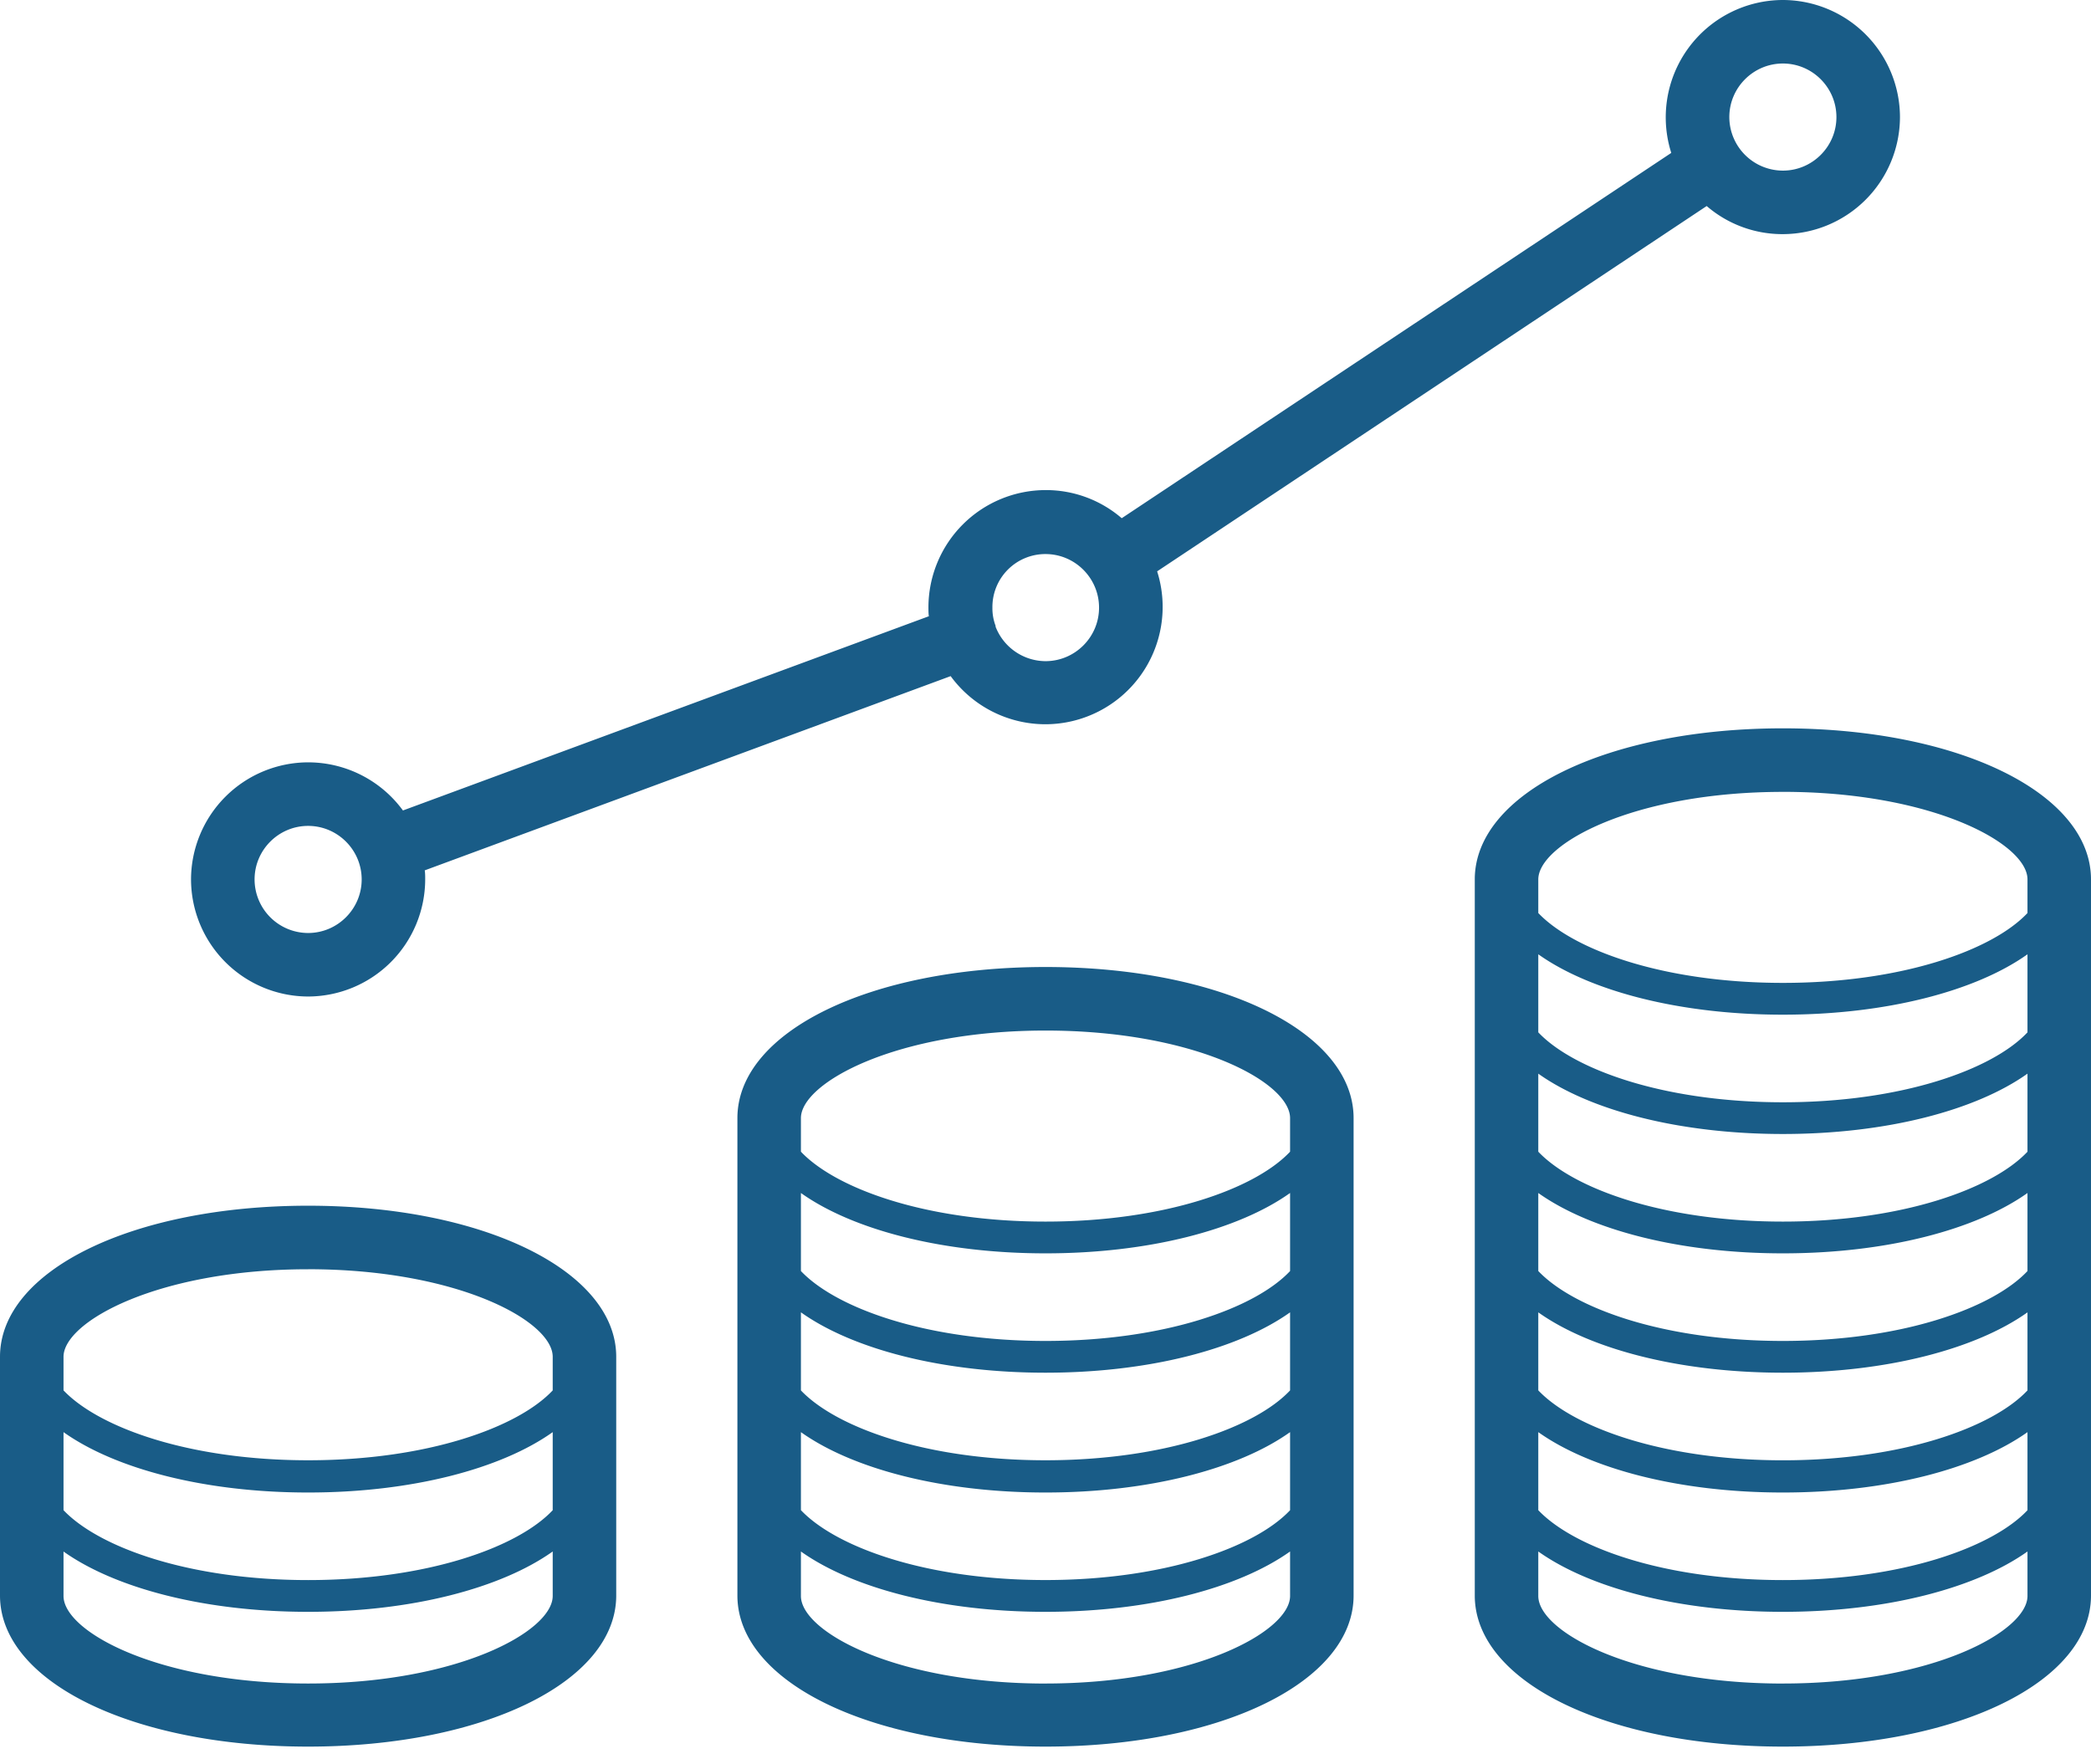 <svg width="64" height="54" fill="none" xmlns="http://www.w3.org/2000/svg"><path d="M9.43 36.903c-5.374 0-9.43 1.986-9.43 4.625v7.305c0 2.64 4.056 4.625 9.43 4.625 5.376 0 9.431-1.986 9.431-4.625v-7.305c0-2.625-4.055-4.625-9.43-4.625zm-7.486 6.93c1.584 1.125 4.32 1.848 7.487 1.848 3.166 0 5.902-.723 7.486-1.848v2.39c-1.07 1.138-3.848 2.138-7.486 2.138-3.64 0-6.403-1-7.487-2.139v-2.389zm7.487-4.986c4.569 0 7.486 1.584 7.486 2.68v1.029c-1.07 1.138-3.848 2.138-7.486 2.138-3.64 0-6.403-1-7.487-2.139v-1.027c0-1.084 2.917-2.68 7.487-2.68zm0 12.68c-4.57 0-7.487-1.583-7.487-2.68v-1.36c1.584 1.124 4.32 1.846 7.487 1.846 3.166 0 5.902-.722 7.486-1.847v1.361c0 1.084-2.917 2.68-7.486 2.68zM32 29.597c-5.375 0-9.43 1.986-9.43 4.625v14.611c0 2.64 4.055 4.625 9.43 4.625s9.43-1.986 9.43-4.625v-14.61c0-2.64-4.055-4.626-9.43-4.626zm7.486 12.959c-1.07 1.139-3.847 2.138-7.486 2.138s-6.403-1-7.486-2.138v-2.39c1.583 1.126 4.32 1.848 7.486 1.848 3.167 0 5.903-.722 7.486-1.847v2.389zm0-3.653c-1.07 1.139-3.847 2.139-7.486 2.139s-6.403-1-7.486-2.14v-2.388c1.583 1.125 4.32 1.847 7.486 1.847 3.167 0 5.903-.722 7.486-1.847v2.389zm-14.972 4.93c1.583 1.125 4.32 1.848 7.486 1.848 3.167 0 5.903-.723 7.486-1.848v2.39C38.416 47.36 35.64 48.36 32 48.36s-6.403-1-7.486-2.139v-2.389zM32 31.542c4.57 0 7.486 1.583 7.486 2.68v1.028c-1.07 1.139-3.847 2.139-7.486 2.139s-6.403-1-7.486-2.139v-1.028c0-1.083 2.917-2.68 7.486-2.68zm0 19.986c-4.57 0-7.486-1.584-7.486-2.68v-1.362c1.583 1.125 4.32 1.847 7.486 1.847 3.167 0 5.903-.722 7.486-1.847v1.361c0 1.084-2.916 2.68-7.486 2.68zm22.57-29.236c-5.376 0-9.431 1.986-9.431 4.625v21.916c0 2.64 4.055 4.625 9.43 4.625S64 51.472 64 48.833V26.917c0-2.64-4.056-4.625-9.43-4.625zm7.486 20.264c-1.07 1.139-3.848 2.139-7.486 2.139-3.64 0-6.403-1-7.487-2.14v-2.388c1.584 1.125 4.32 1.847 7.486 1.847 3.167 0 5.903-.722 7.487-1.847v2.389zm0-3.653c-1.07 1.139-3.848 2.139-7.486 2.139-3.64 0-6.403-1-7.487-2.14v-2.388c1.584 1.125 4.32 1.847 7.486 1.847 3.167 0 5.903-.722 7.487-1.847v2.389zm0-3.653c-1.07 1.139-3.848 2.139-7.486 2.139-3.64 0-6.403-1-7.487-2.139v-2.389c1.584 1.125 4.32 1.847 7.486 1.847 3.167 0 5.903-.722 7.487-1.847v2.389zm0-3.653c-1.07 1.14-3.848 2.14-7.486 2.14-3.64 0-6.403-1-7.487-2.14v-2.389c1.584 1.125 4.32 1.848 7.486 1.848 3.167 0 5.903-.723 7.487-1.848v2.39zM47.083 43.833c1.584 1.125 4.32 1.848 7.486 1.848 3.167 0 5.903-.723 7.487-1.848v2.39c-1.07 1.138-3.848 2.138-7.486 2.138-3.64 0-6.403-1-7.487-2.139v-2.389zm7.486-19.597c4.57 0 7.487 1.584 7.487 2.68v1.029c-1.07 1.138-3.848 2.138-7.486 2.138-3.64 0-6.403-1-7.487-2.138v-1.028c0-1.084 2.917-2.68 7.486-2.68zm0 27.292c-4.569 0-7.486-1.584-7.486-2.68v-1.362c1.584 1.125 4.32 1.847 7.486 1.847 3.167 0 5.903-.722 7.487-1.847v1.361c0 1.084-2.917 2.68-7.486 2.68zM9.43 30.5a3.592 3.592 0 003.584-3.583c0-.098 0-.195-.014-.278l16.097-5.945A3.596 3.596 0 0032 22.167a3.592 3.592 0 003.417-4.68l16.82-11.181a3.55 3.55 0 002.332.86 3.592 3.592 0 003.584-3.583A3.592 3.592 0 0054.569 0a3.592 3.592 0 00-3.416 4.68l-16.82 11.181A3.55 3.55 0 0032 15a3.592 3.592 0 00-3.583 3.583c0 .098 0 .195.013.278l-16.097 5.945a3.596 3.596 0 00-2.902-1.473 3.592 3.592 0 00-3.584 3.584A3.592 3.592 0 009.43 30.5zM54.57 1.944c.902 0 1.638.737 1.638 1.64 0 .902-.736 1.638-1.639 1.638a1.642 1.642 0 01-1.639-1.639c0-.902.737-1.639 1.64-1.639zM32 16.958c.903 0 1.639.736 1.639 1.64 0 .902-.736 1.638-1.64 1.638a1.649 1.649 0 01-1.527-1.055v-.028a1.51 1.51 0 01-.097-.556A1.621 1.621 0 0132 16.958zm-22.57 8.32c.903 0 1.64.736 1.64 1.639 0 .902-.737 1.639-1.64 1.639a1.642 1.642 0 01-1.638-1.64c0-.902.736-1.638 1.639-1.638z" fill="#195C87"/></svg>